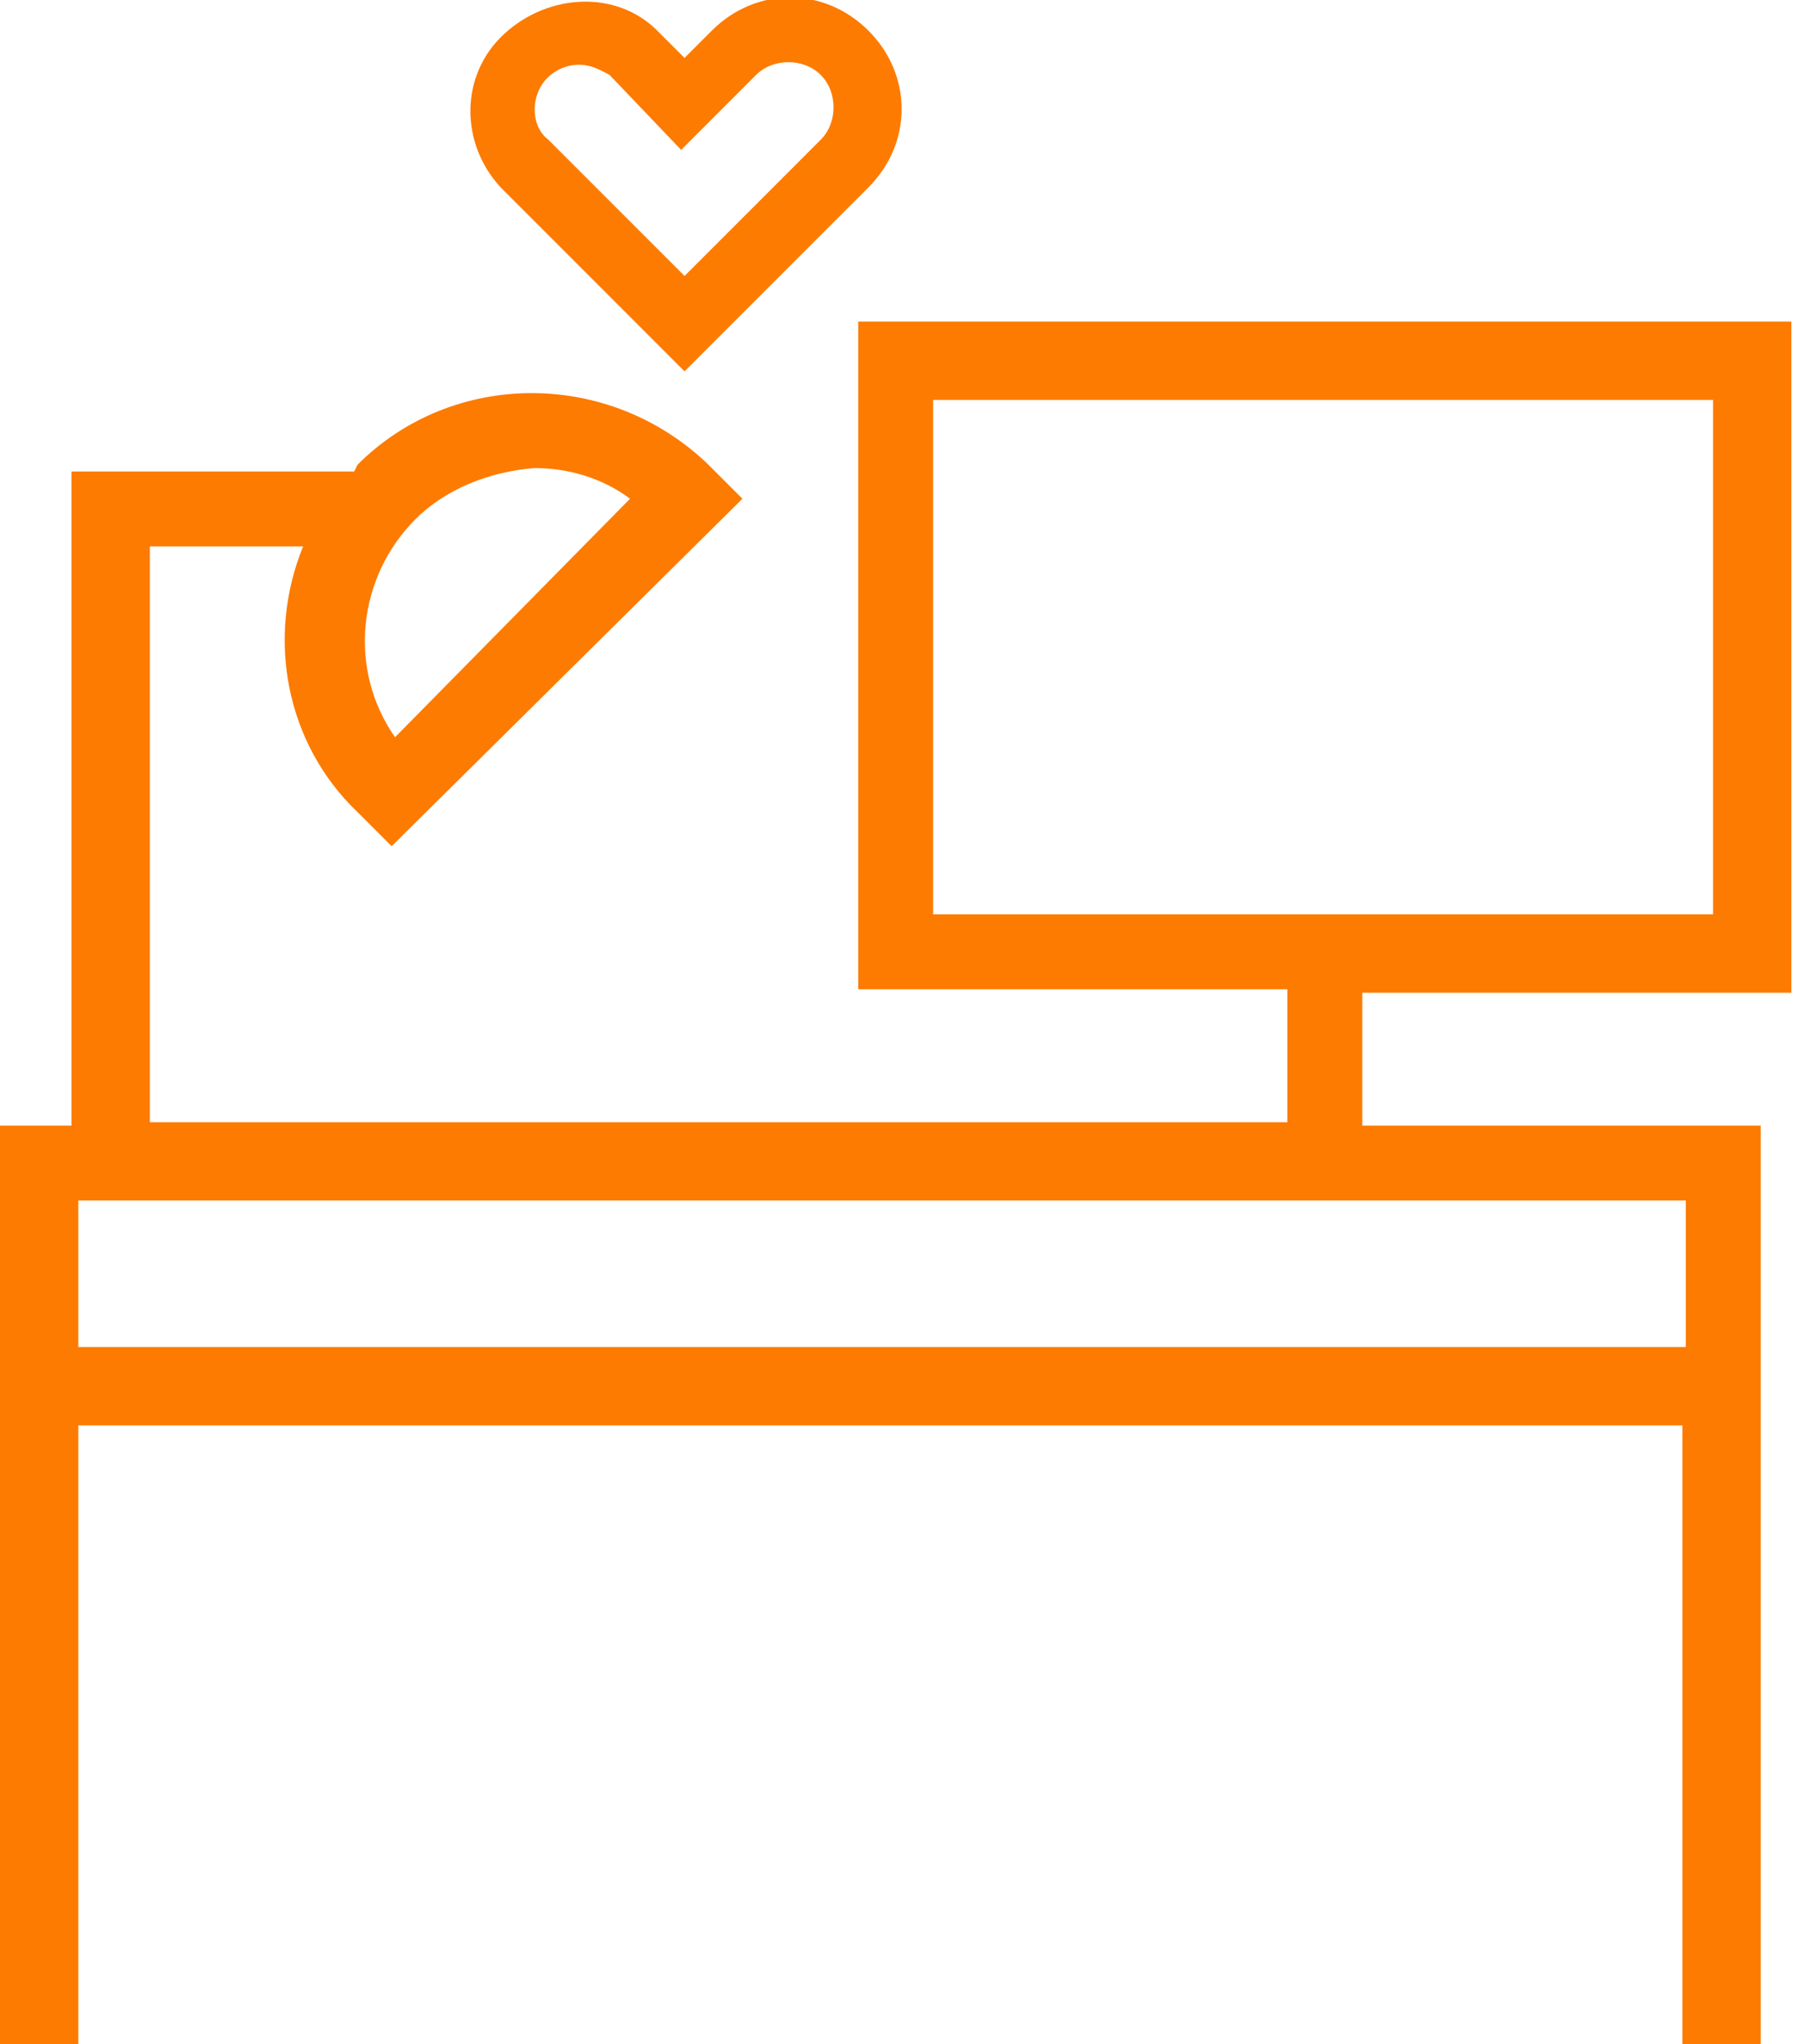 <svg version="1.1" xmlns="http://www.w3.org/2000/svg" viewBox="0 0 53 60" fill="#FD7B00">
    <g transform="translate(0 9.439)">
        <path
            d="M52.1,19.2V0.5H25.7v18.6h12.6v5H3.9v-18h5.9c-1.5,2.6-1,5.9,1.1,7.9l0.6,0.6L21,5.2l-0.6-0.6l0,0    c-2.6-2.6-6.9-2.6-9.5,0l-0.3,0.4h-8v19.2H0.5V50h1.2V31.9H50V50h1.2V24.1H39.5v-5H52.1z M11.8,5.4c1-1,2.4-1.6,3.9-1.6    c1.3,0,2.6,0.5,3.6,1.3L11.5,13C9.6,10.8,9.7,7.5,11.8,5.4L11.8,5.4z M50,30.7H1.7v-5.3H50V30.7z M26.9,1.7h24V18h-24V1.7z" />
        <path
            d="M51.7,50.6h-2.3V32.4H2.3v18.2H0v-27h2.1V4.4h8.3l0.1-0.2c2.8-2.8,7.4-2.8,10.3,0l1,1L11.5,15.4l-1-1    c-2.1-2-2.7-5.1-1.6-7.8H4.4v16.9h33.4v-3.9H25.2V0h27.4v19.7H40v3.9h11.7V50.6z M50.5,49.5h0.1V24.7H39v-6h12.6V1.1H26.2v17.6    h12.6v6H3.3v-19h7.4l-0.4,0.8c-1.3,2.4-0.9,5.4,1.1,7.3l0.2,0.2l8.7-8.7L20.1,5c-2.4-2.4-6.3-2.4-8.8,0l-0.4,0.5H3.2v19.2H1.1    v24.8h0.1V31.3h49.3V49.5z M50.5,31.2H1.2v-6.4h49.3V31.2z M2.3,30.1h47.2v-4.3H2.3V30.1z M51.4,18.5h-25V1.2h25V18.5z     M27.4,17.4h22.9V2.3H27.4V17.4z M11.5,13.8l-0.4-0.4c-2.1-2.4-2-6,0.3-8.3l0,0c1.1-1.1,2.7-1.7,4.2-1.7c1.5,0,2.9,0.5,4,1.5    l0.4,0.4L11.5,13.8z M12.2,5.8c-1.7,1.7-2,4.4-0.6,6.4l6.9-7c-0.8-0.6-1.8-0.9-2.8-0.9C14.4,4.4,13.1,4.9,12.2,5.8" />
    </g>
    <path
        d="M20.1,10.9l-5.4-5.4c-1.2-1.3-1.2-3.3,0.1-4.5s3.3-1.3,4.5-0.1l0.8,0.8l0.8-0.8c1.3-1.3,3.3-1.3,4.6,0s1.3,3.3,0,4.6   L20.1,10.9z M17,1.9c-0.5,0-1,0.3-1.2,0.8c-0.2,0.5-0.1,1.1,0.3,1.4l4,4l4-4c0.5-0.5,0.5-1.4,0-1.9c-0.5-0.5-1.4-0.5-1.9,0   l-2.2,2.2l-2.1-2.2C17.7,2.1,17.4,1.9,17,1.9" />
</svg>